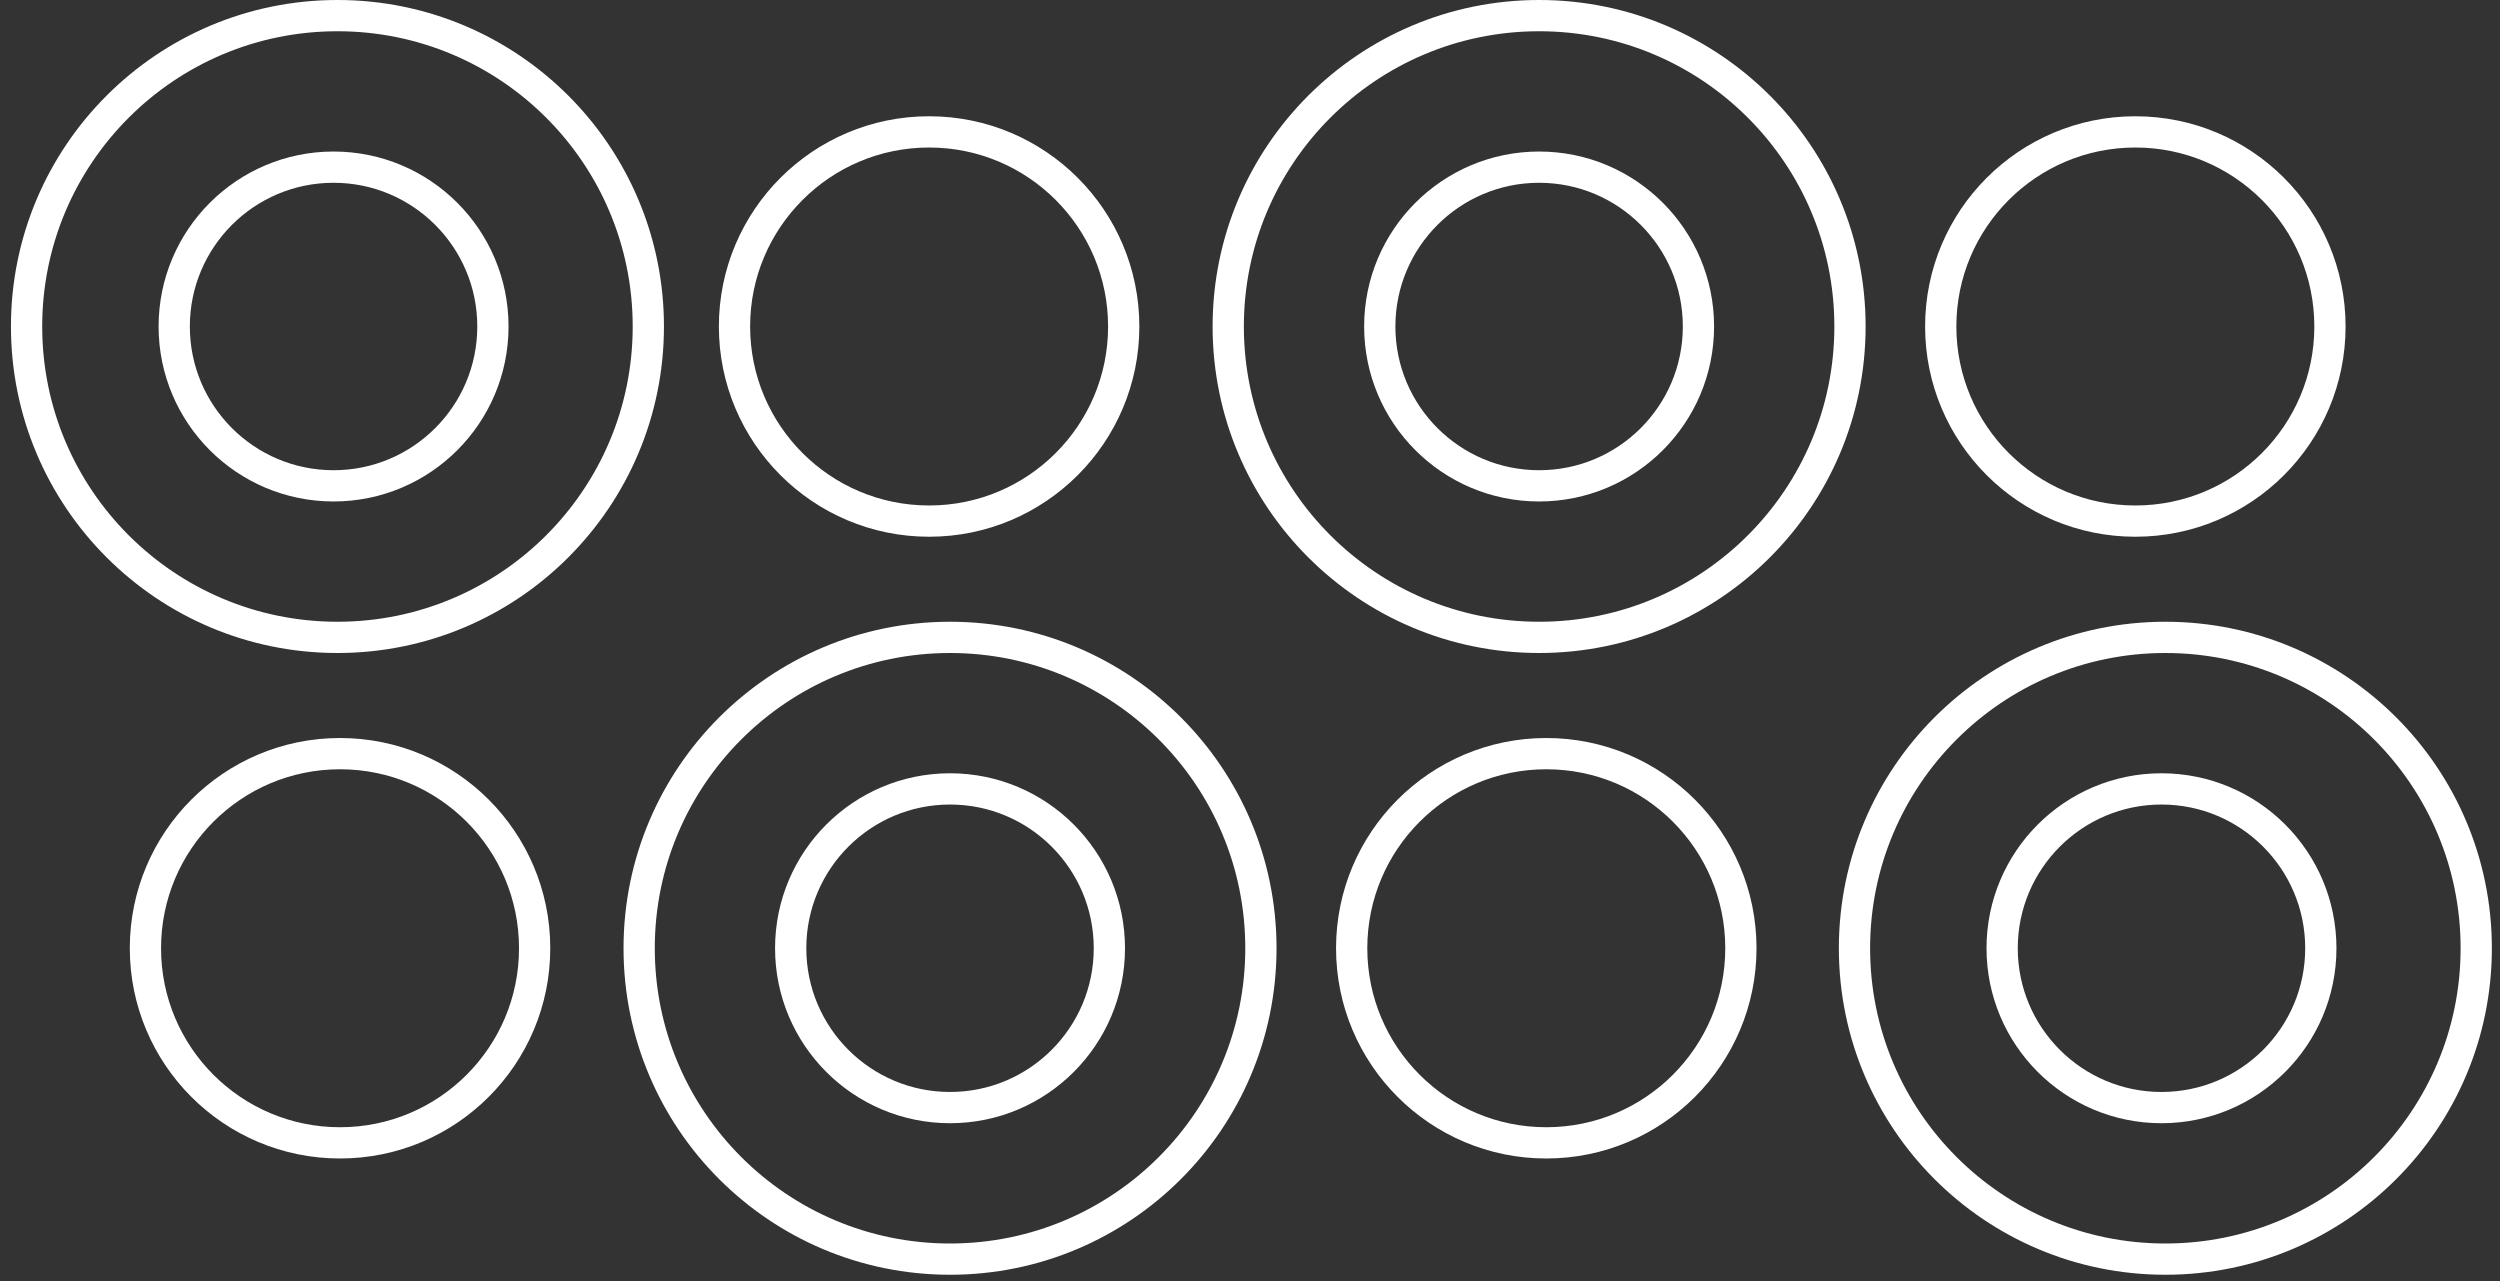 <svg width="160" height="82" viewBox="0 0 160 82" fill="none" xmlns="http://www.w3.org/2000/svg">
<rect x="0" y="0" width="160" height="82" fill="#333333" stroke="none"/>
<path d="M21.597 40.792C32.585 40.792 41.493 31.884 41.493 20.896C41.493 9.908 32.585 1 21.597 1C10.609 1 1.701 9.908 1.701 20.896C1.701 31.884 10.609 40.792 21.597 40.792Z" stroke="white" stroke-width="2" stroke-miterlimit="10"/>
<path d="M98.503 40.792C109.491 40.792 118.399 31.884 118.399 20.896C118.399 9.908 109.491 1 98.503 1C87.515 1 78.607 9.908 78.607 20.896C78.607 31.884 87.515 40.792 98.503 40.792Z" stroke="white" stroke-width="2" stroke-miterlimit="10"/>
<path d="M59.463 33.351C66.342 33.351 71.918 27.775 71.918 20.896C71.918 14.017 66.342 8.441 59.463 8.441C52.584 8.441 47.008 14.017 47.008 20.896C47.008 27.775 52.584 33.351 59.463 33.351Z" stroke="white" stroke-width="2" stroke-miterlimit="10"/>
<path d="M21.348 31.094C26.98 31.094 31.546 26.528 31.546 20.896C31.546 15.264 26.98 10.698 21.348 10.698C15.716 10.698 11.15 15.264 11.15 20.896C11.15 26.528 15.716 31.094 21.348 31.094Z" stroke="white" stroke-width="2" stroke-miterlimit="10"/>
<path d="M98.503 31.094C104.135 31.094 108.701 26.528 108.701 20.896C108.701 15.264 104.135 10.698 98.503 10.698C92.871 10.698 88.305 15.264 88.305 20.896C88.305 26.528 92.871 31.094 98.503 31.094Z" stroke="white" stroke-width="2" stroke-miterlimit="10"/>
<path d="M60.802 80.584C71.79 80.584 80.698 71.676 80.698 60.688C80.698 49.7 71.79 40.792 60.802 40.792C49.814 40.792 40.906 49.7 40.906 60.688C40.906 71.676 49.814 80.584 60.802 80.584Z" stroke="white" stroke-width="2" stroke-miterlimit="10"/>
<path d="M21.762 73.143C28.641 73.143 34.217 67.567 34.217 60.688C34.217 53.809 28.641 48.233 21.762 48.233C14.883 48.233 9.307 53.809 9.307 60.688C9.307 67.567 14.883 73.143 21.762 73.143Z" stroke="white" stroke-width="2" stroke-miterlimit="10"/>
<path d="M60.802 70.886C66.434 70.886 71 66.32 71 60.688C71 55.056 66.434 50.49 60.802 50.49C55.17 50.49 50.604 55.056 50.604 60.688C50.604 66.32 55.17 70.886 60.802 70.886Z" stroke="white" stroke-width="2" stroke-miterlimit="10"/>
<path d="M136.662 33.351C143.541 33.351 149.117 27.775 149.117 20.896C149.117 14.017 143.541 8.441 136.662 8.441C129.783 8.441 124.207 14.017 124.207 20.896C124.207 27.775 129.783 33.351 136.662 33.351Z" stroke="white" stroke-width="2" stroke-miterlimit="10"/>
<path d="M98.962 73.143C105.841 73.143 111.417 67.567 111.417 60.688C111.417 53.809 105.841 48.233 98.962 48.233C92.083 48.233 86.507 53.809 86.507 60.688C86.507 67.567 92.083 73.143 98.962 73.143Z" stroke="white" stroke-width="2" stroke-miterlimit="10"/>
<path d="M138.583 80.584C149.571 80.584 158.479 71.676 158.479 60.688C158.479 49.7 149.571 40.792 138.583 40.792C127.595 40.792 118.687 49.7 118.687 60.688C118.687 71.676 127.595 80.584 138.583 80.584Z" stroke="white" stroke-width="2" stroke-miterlimit="10"/>
<path d="M138.335 70.886C143.967 70.886 148.533 66.32 148.533 60.688C148.533 55.056 143.967 50.49 138.335 50.49C132.703 50.49 128.137 55.056 128.137 60.688C128.137 66.32 132.703 70.886 138.335 70.886Z" stroke="white" stroke-width="2" stroke-miterlimit="10"/>
</svg>
